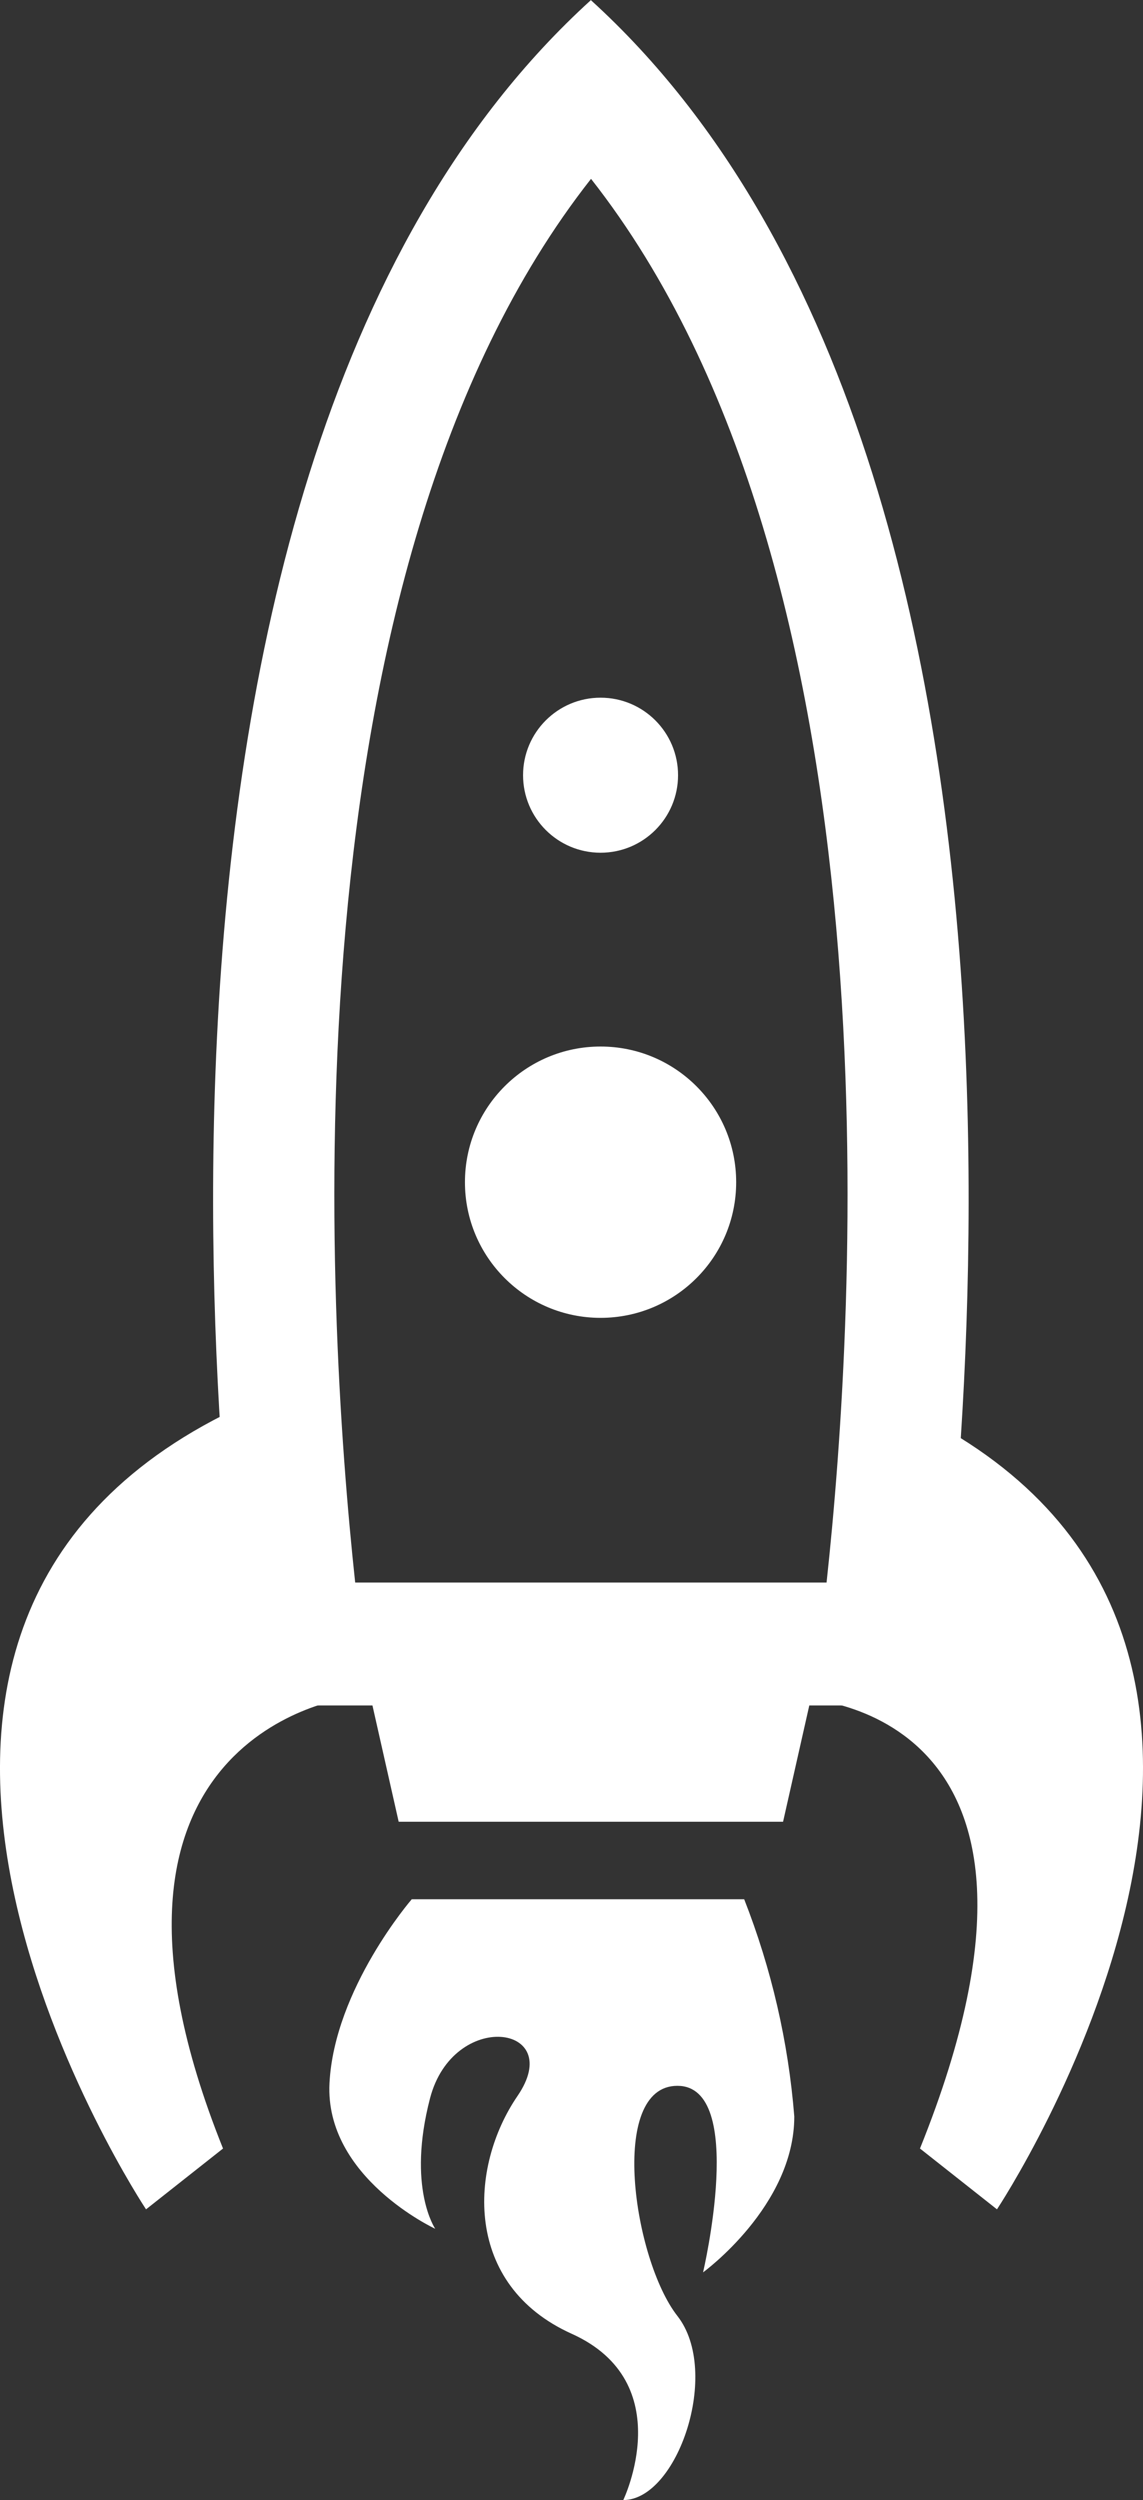 <?xml version="1.0" encoding="UTF-8"?>
<svg width="59px" height="129px" viewBox="0 0 59 129" version="1.1" xmlns="http://www.w3.org/2000/svg" xmlns:xlink="http://www.w3.org/1999/xlink">
    <rect x="0" y="0" width="59" height="129" fill="#333333" stroke="none"/>
    <!-- Generator: Sketch 48.2 (47327) - http://www.bohemiancoding.com/sketch -->
    <title>Group</title>
    <desc>Created with Sketch.</desc>
    <defs></defs>
    <g id="Desktop-HD" stroke="none" stroke-width="1" fill="none" fill-rule="evenodd" transform="translate(-141, -911)">
        <g id="Group-7" transform="translate(0, 717)" class="color-fill" fill="#FFFFFF" fill-rule="nonzero">
            <g id="Group" transform="translate(141, 194)">
                <path d="M30.508,9.228 C46.531,29.619 44.183,67.705 42.666,81.658 L18.334,81.658 C16.832,67.689 14.469,29.619 30.508,9.228 Z M30.508,0 C2.578,25.369 12.842,88 12.842,88 L48.158,88 C48.158,88 58.422,25.369 30.492,0 L30.508,0 Z" id="Shape"></path>
                <path d="M7.538,114 C7.538,114 -11.849,84.811 11.558,73 C16.293,84.843 18,87.602 18,87.602 C18,87.602 2.913,89.447 11.512,110.862 L7.538,114 Z" id="Shape"></path>
                <path d="M51.462,114 C51.462,114 70.849,84.811 47.442,73 C42.707,84.843 41,87.602 41,87.602 C41,87.602 56.863,87.602 47.488,110.862 L51.462,114 Z" id="Shape"></path>
                <polygon id="Shape" points="40.421 94 20.579 94 19 87 42 87"></polygon>
                <path d="M21.254,98 L38.414,98 C39.823,101.591 40.694,105.368 41,109.209 C41,113.832 36.291,117.252 36.291,117.252 C36.291,117.252 38.558,107.626 34.966,107.626 C31.375,107.626 32.699,116.603 34.966,119.501 C37.233,122.398 34.966,129 32.173,129 C32.173,129 35.094,122.936 29.507,120.419 C23.92,117.901 24.191,111.838 26.714,108.149 C29.236,104.46 23.393,103.668 22.196,108.275 C20.999,112.883 22.467,115.004 22.467,115.004 C22.467,115.004 16.753,112.36 17.008,107.484 C17.264,102.607 21.254,98 21.254,98 Z" id="Shape"></path>
                <circle id="Oval" cx="31" cy="61" r="7"></circle>
                <circle id="Oval" cx="31" cy="40" r="4"></circle>
            </g>
        </g>
    </g>
</svg>